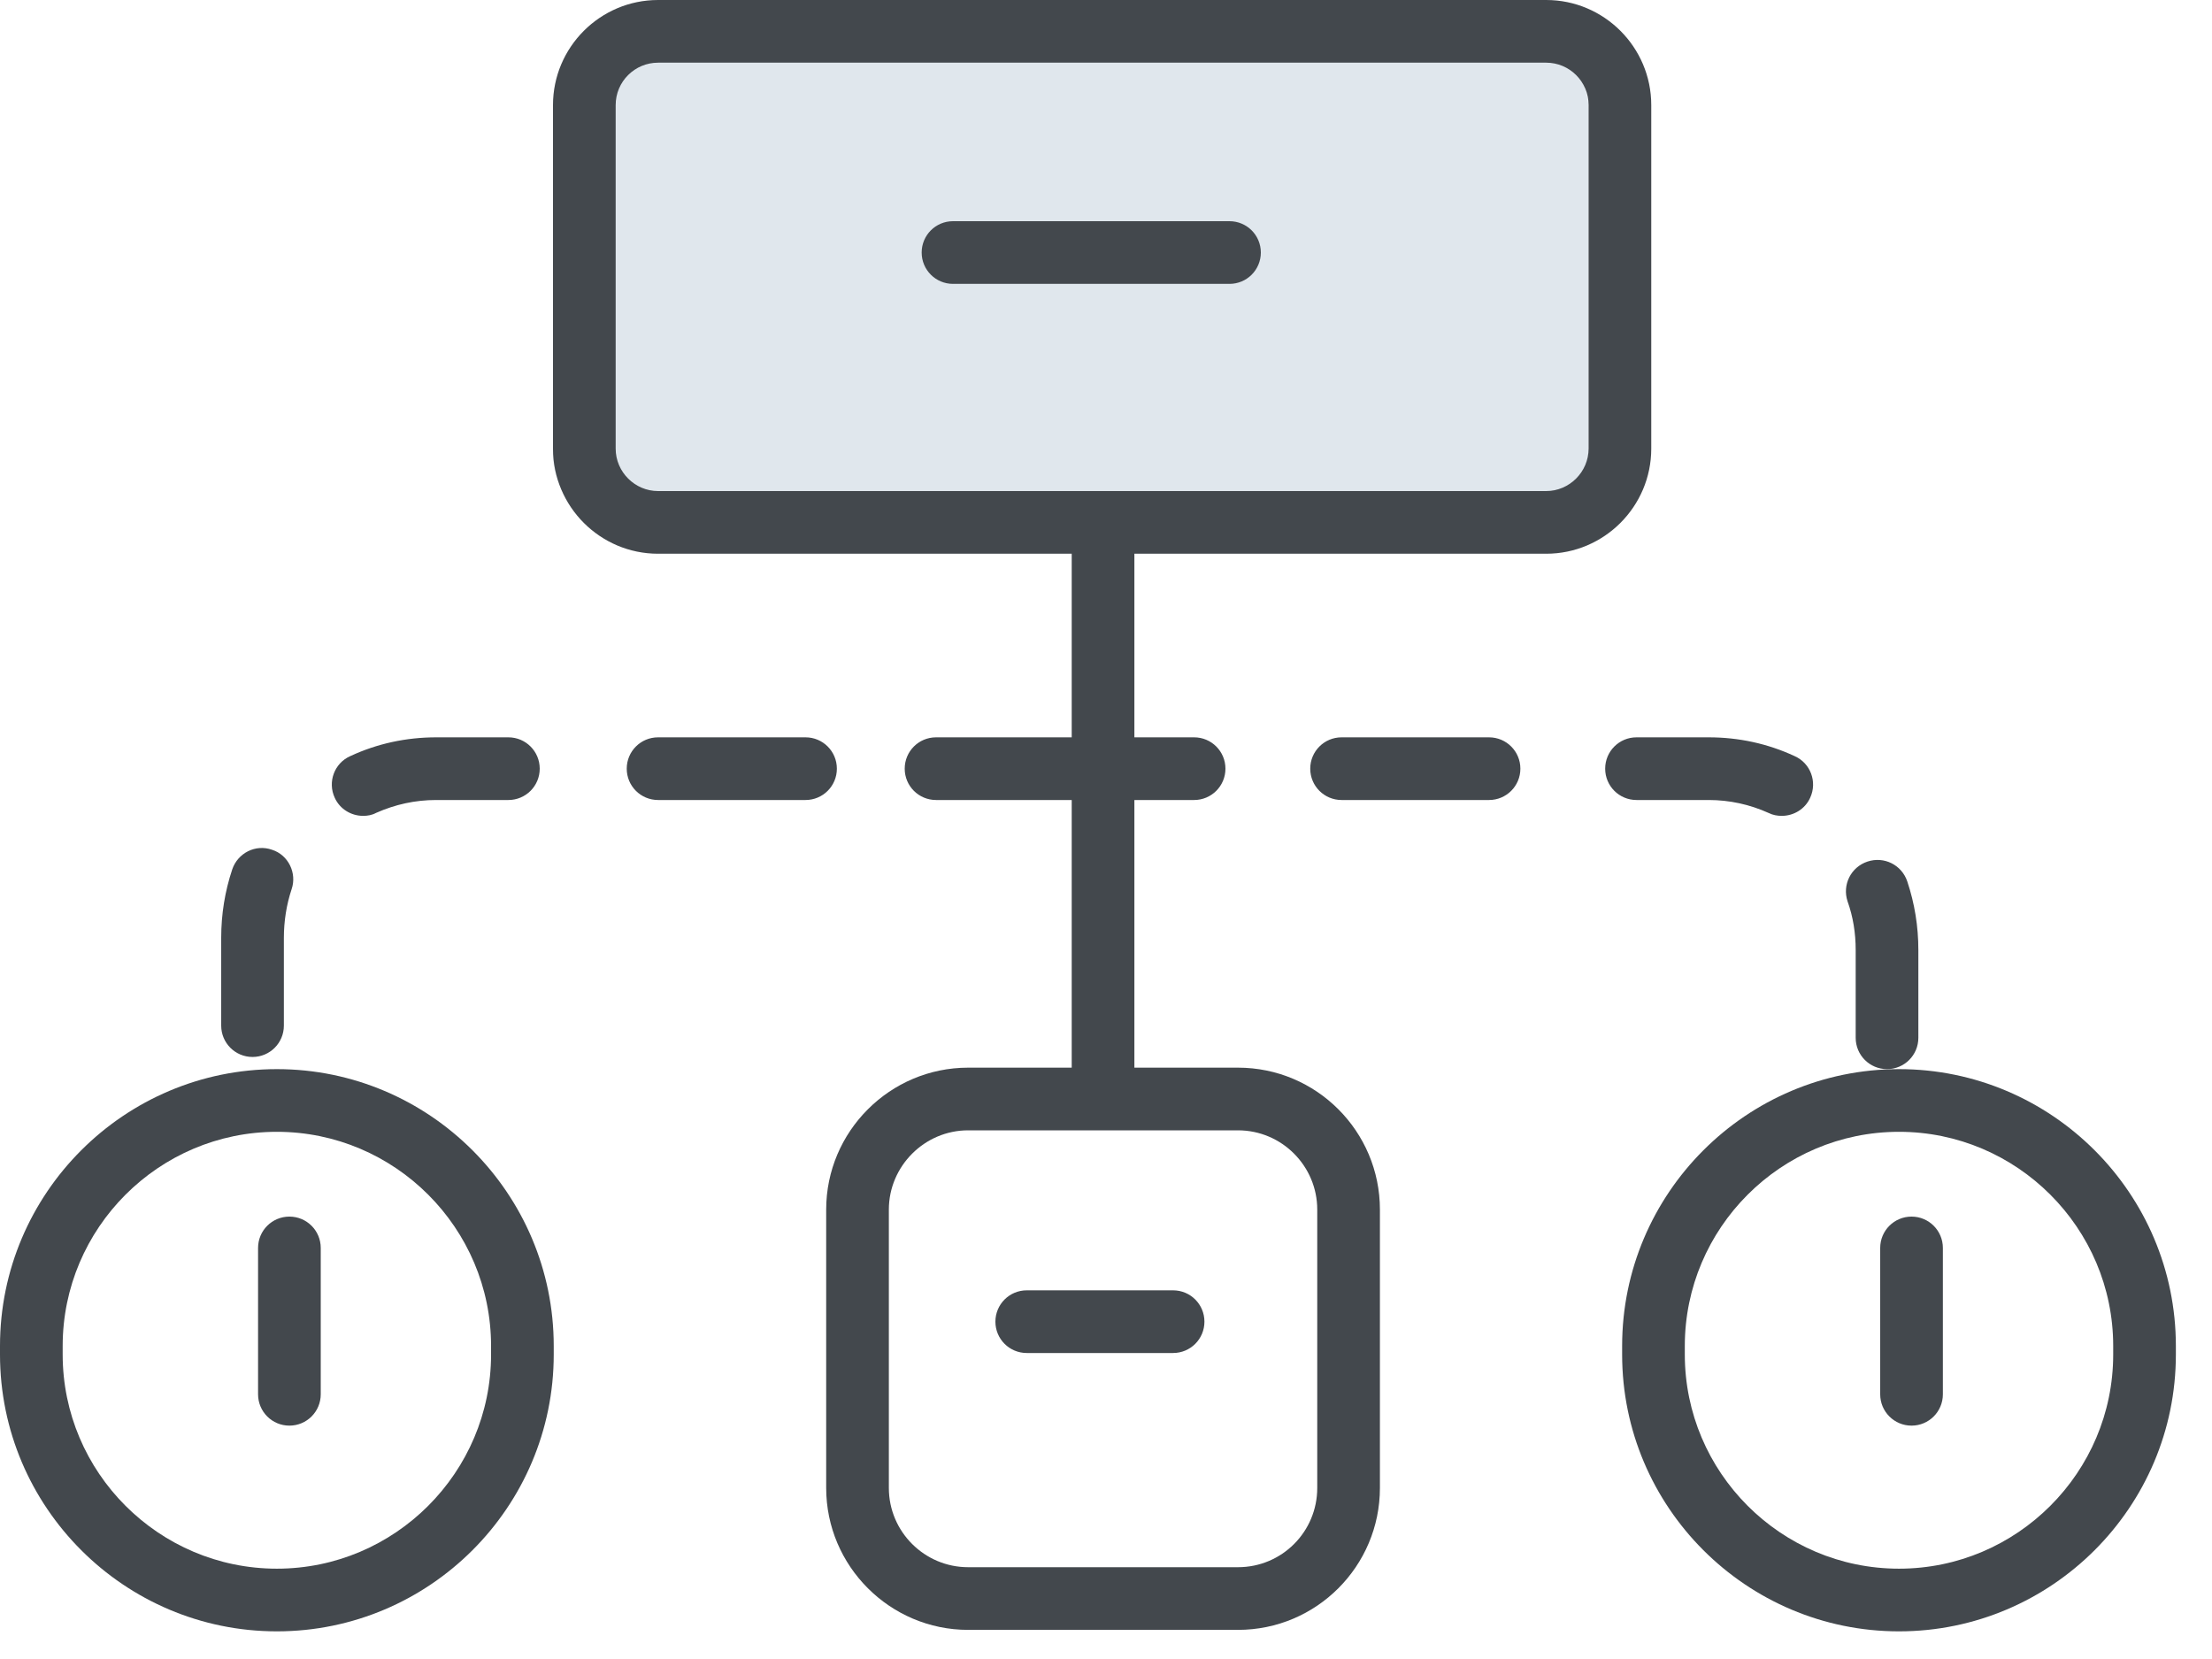 <svg
	version="1.1"
	xmlns="http://www.w3.org/2000/svg"
	xmlns:xlink="http://www.w3.org/1999/xlink"
	xmlns:svgjs="http://svgjs.com/svgjs"
	width="60"
	height="45"
	viewBox="0 0 60 45">
	<path
		d="M516.85 3055.7C517.32 3055.7 517.7 3055.32 517.7 3054.85C517.7 3054.38 517.32 3054 516.85 3054H512.85C512.38 3054 512 3054.38 512 3054.85C512 3055.32 512.38 3055.7 512.85 3055.7ZM504.85 3056.13C504.97 3056.13 505.09 3056.11 505.2 3056.05C505.72 3055.82 506.26 3055.7 506.83 3055.7H508.79C509.26 3055.7 509.64 3055.32 509.64 3054.85C509.64 3054.38 509.26 3054 508.79 3054H506.83C506.02 3054 505.23 3054.17 504.5 3054.51C504.07 3054.7 503.88 3055.21 504.08 3055.64C504.22 3055.95 504.53 3056.13 504.85 3056.13ZM501.85 3062.67C502.32 3062.67 502.7 3062.29 502.7 3061.82V3059.44C502.7 3058.99 502.77 3058.54 502.91 3058.12C503.06 3057.68 502.82 3057.19 502.38 3057.05C501.93 3056.89 501.45 3057.14 501.3 3057.58C501.1 3058.18 501 3058.8 501 3059.44V3061.82C501 3062.29 501.38 3062.67 501.85 3062.67ZM535.39 3055.7C535.86 3055.7 536.24 3055.32 536.24 3054.85C536.24 3054.38 535.86 3054 535.39 3054H531.39C530.92 3054 530.54 3054.38 530.54 3054.85C530.54 3055.32 530.92 3055.7 531.39 3055.7ZM527.39 3055.7C527.86 3055.7 528.24 3055.32 528.24 3054.85C528.24 3054.38 527.86 3054 527.39 3054H520.39C519.92 3054 519.54 3054.38 519.54 3054.85C519.54 3055.32 519.92 3055.7 520.39 3055.7ZM544.1 3055.64C544.3 3055.21 544.11 3054.7 543.68 3054.51C542.95 3054.17 542.16 3054 541.35 3054H539.39C538.92 3054 538.54 3054.38 538.54 3054.85C538.54 3055.32 538.92 3055.7 539.39 3055.7H541.35C541.91 3055.7 542.46 3055.82 542.97 3056.05C543.09 3056.11 543.21 3056.13 543.33 3056.13C543.65 3056.13 543.96 3055.95 544.1 3055.64ZM547.035 3062.15V3059.77C547.035 3059.13 546.935 3058.51 546.735 3057.91C546.585 3057.46 546.105 3057.22 545.655 3057.37C545.205 3057.52 544.965 3058 545.115 3058.45C545.265 3058.87 545.335 3059.31 545.335 3059.77V3062.15C545.335 3062.62 545.715 3063 546.185 3063C546.655 3063 547.035 3062.62 547.035 3062.15Z"
		fill="#43484d"
		transform="matrix(1,0,0,1,-495,-3034)"/>
	<path
		d="M526.82 3070.7H522.85C522.38 3070.7 522 3070.32 522 3069.85C522 3069.38 522.38 3069 522.85 3069H526.82C527.29 3069 527.67 3069.38 527.67 3069.85C527.67 3070.32 527.29 3070.7 526.82 3070.7"
		fill="#43484d"
		transform="matrix(1,0,0,1,-495,-3034)"/>
	<path
		d="M536.09 3048.32H512C510.9 3048.32 510 3047.42 510 3046.32V3037C510 3035.9 510.9 3035 512 3035H536.09C537.19 3035 538.09 3035.9 538.09 3037V3046.32C538.09 3047.42 537.19 3048.32 536.09 3048.32"
		fill="#e0e7ed"
		transform="matrix(1,0,0,1,-495,-3034)"/>
	<path
		d="M508.32 3070.74C508.32 3073.94 505.71 3076.55 502.51 3076.55C499.31 3076.55 496.7 3073.94 496.7 3070.74V3070.51C496.7 3067.31 499.31 3064.7 502.51 3064.7C505.71 3064.7 508.32 3067.31 508.32 3070.51ZM495 3070.51V3070.74C495 3074.88 498.37 3078.25 502.51 3078.25C506.65 3078.25 510.02 3074.88 510.02 3070.74V3070.51C510.02 3066.37 506.65 3063 502.51 3063C498.37 3063 495 3066.37 495 3070.51Z"
		fill="#43484d"
		transform="matrix(1,0,0,1,-495,-3034)"/>
	<path
		d="M502.85 3067C502.38 3067 502 3067.38 502 3067.85V3071.82C502 3072.29 502.38 3072.67 502.85 3072.67C503.32 3072.67 503.7 3072.29 503.7 3071.82V3067.85C503.7 3067.38 503.32 3067 502.85 3067"
		fill="#43484d"
		transform="matrix(1,0,0,1,-495,-3034)"/>
	<path
		d="M552.32 3070.74C552.32 3073.94 549.71 3076.55 546.51 3076.55C543.31 3076.55 540.7 3073.94 540.7 3070.74V3070.51C540.7 3067.31 543.31 3064.7 546.51 3064.7C549.71 3064.7 552.32 3067.31 552.32 3070.51ZM539 3070.51V3070.74C539 3074.88 542.37 3078.25 546.51 3078.25C550.65 3078.25 554.02 3074.88 554.02 3070.74V3070.51C554.02 3066.37 550.65 3063 546.51 3063C542.37 3063 539 3066.37 539 3070.51Z"
		fill="#43484d"
		transform="matrix(1,0,0,1,-495,-3034)"/>
	<path
		d="M546.85 3067C546.38 3067 546 3067.38 546 3067.85V3071.82C546 3072.29 546.38 3072.67 546.85 3072.67C547.32 3072.67 547.7 3072.29 547.7 3071.82V3067.85C547.7 3067.38 547.32 3067 546.85 3067"
		fill="#43484d"
		transform="matrix(1,0,0,1,-495,-3034)"/>
	<path
		d="M538.09 3046.17C538.09 3046.8 537.57 3047.32 536.94 3047.32H512.85C512.22 3047.32 511.7 3046.8 511.7 3046.17V3036.85C511.7 3036.21 512.22 3035.7 512.85 3035.7H536.94C537.57 3035.7 538.09 3036.21 538.09 3036.85ZM528.58 3064.66C529.77 3064.66 530.73 3065.63 530.73 3066.81V3074.36C530.73 3075.55 529.77 3076.51 528.58 3076.51H521.26C520.08 3076.51 519.11 3075.55 519.11 3074.36V3066.81C519.11 3065.63 520.08 3064.66 521.26 3064.66ZM539.79 3036.85C539.79 3035.28 538.51 3034 536.94 3034H512.85C511.28 3034 510 3035.28 510 3036.85V3046.17C510 3047.74 511.28 3049.02 512.85 3049.02H524.07V3062.96H521.26C519.14 3062.96 517.41 3064.69 517.41 3066.81V3074.36C517.41 3076.48 519.14 3078.21 521.26 3078.21H528.58C530.71 3078.21 532.43 3076.48 532.43 3074.36V3066.81C532.43 3064.69 530.71 3062.96 528.58 3062.96H525.77V3049.02H536.94C538.51 3049.02 539.79 3047.74 539.79 3046.17Z"
		fill="#43484d"
		transform="matrix(1,0,0,1,-495,-3034)"/>
	<path
		d="M528.35 3040H520.85C520.38 3040 520 3040.38 520 3040.85C520 3041.32 520.38 3041.7 520.85 3041.7H528.35C528.82 3041.7 529.2 3041.32 529.2 3040.85C529.2 3040.38 528.82 3040 528.35 3040"
		fill="#43484d"
		transform="matrix(1,0,0,1,-495,-3034)"/>
</svg>
